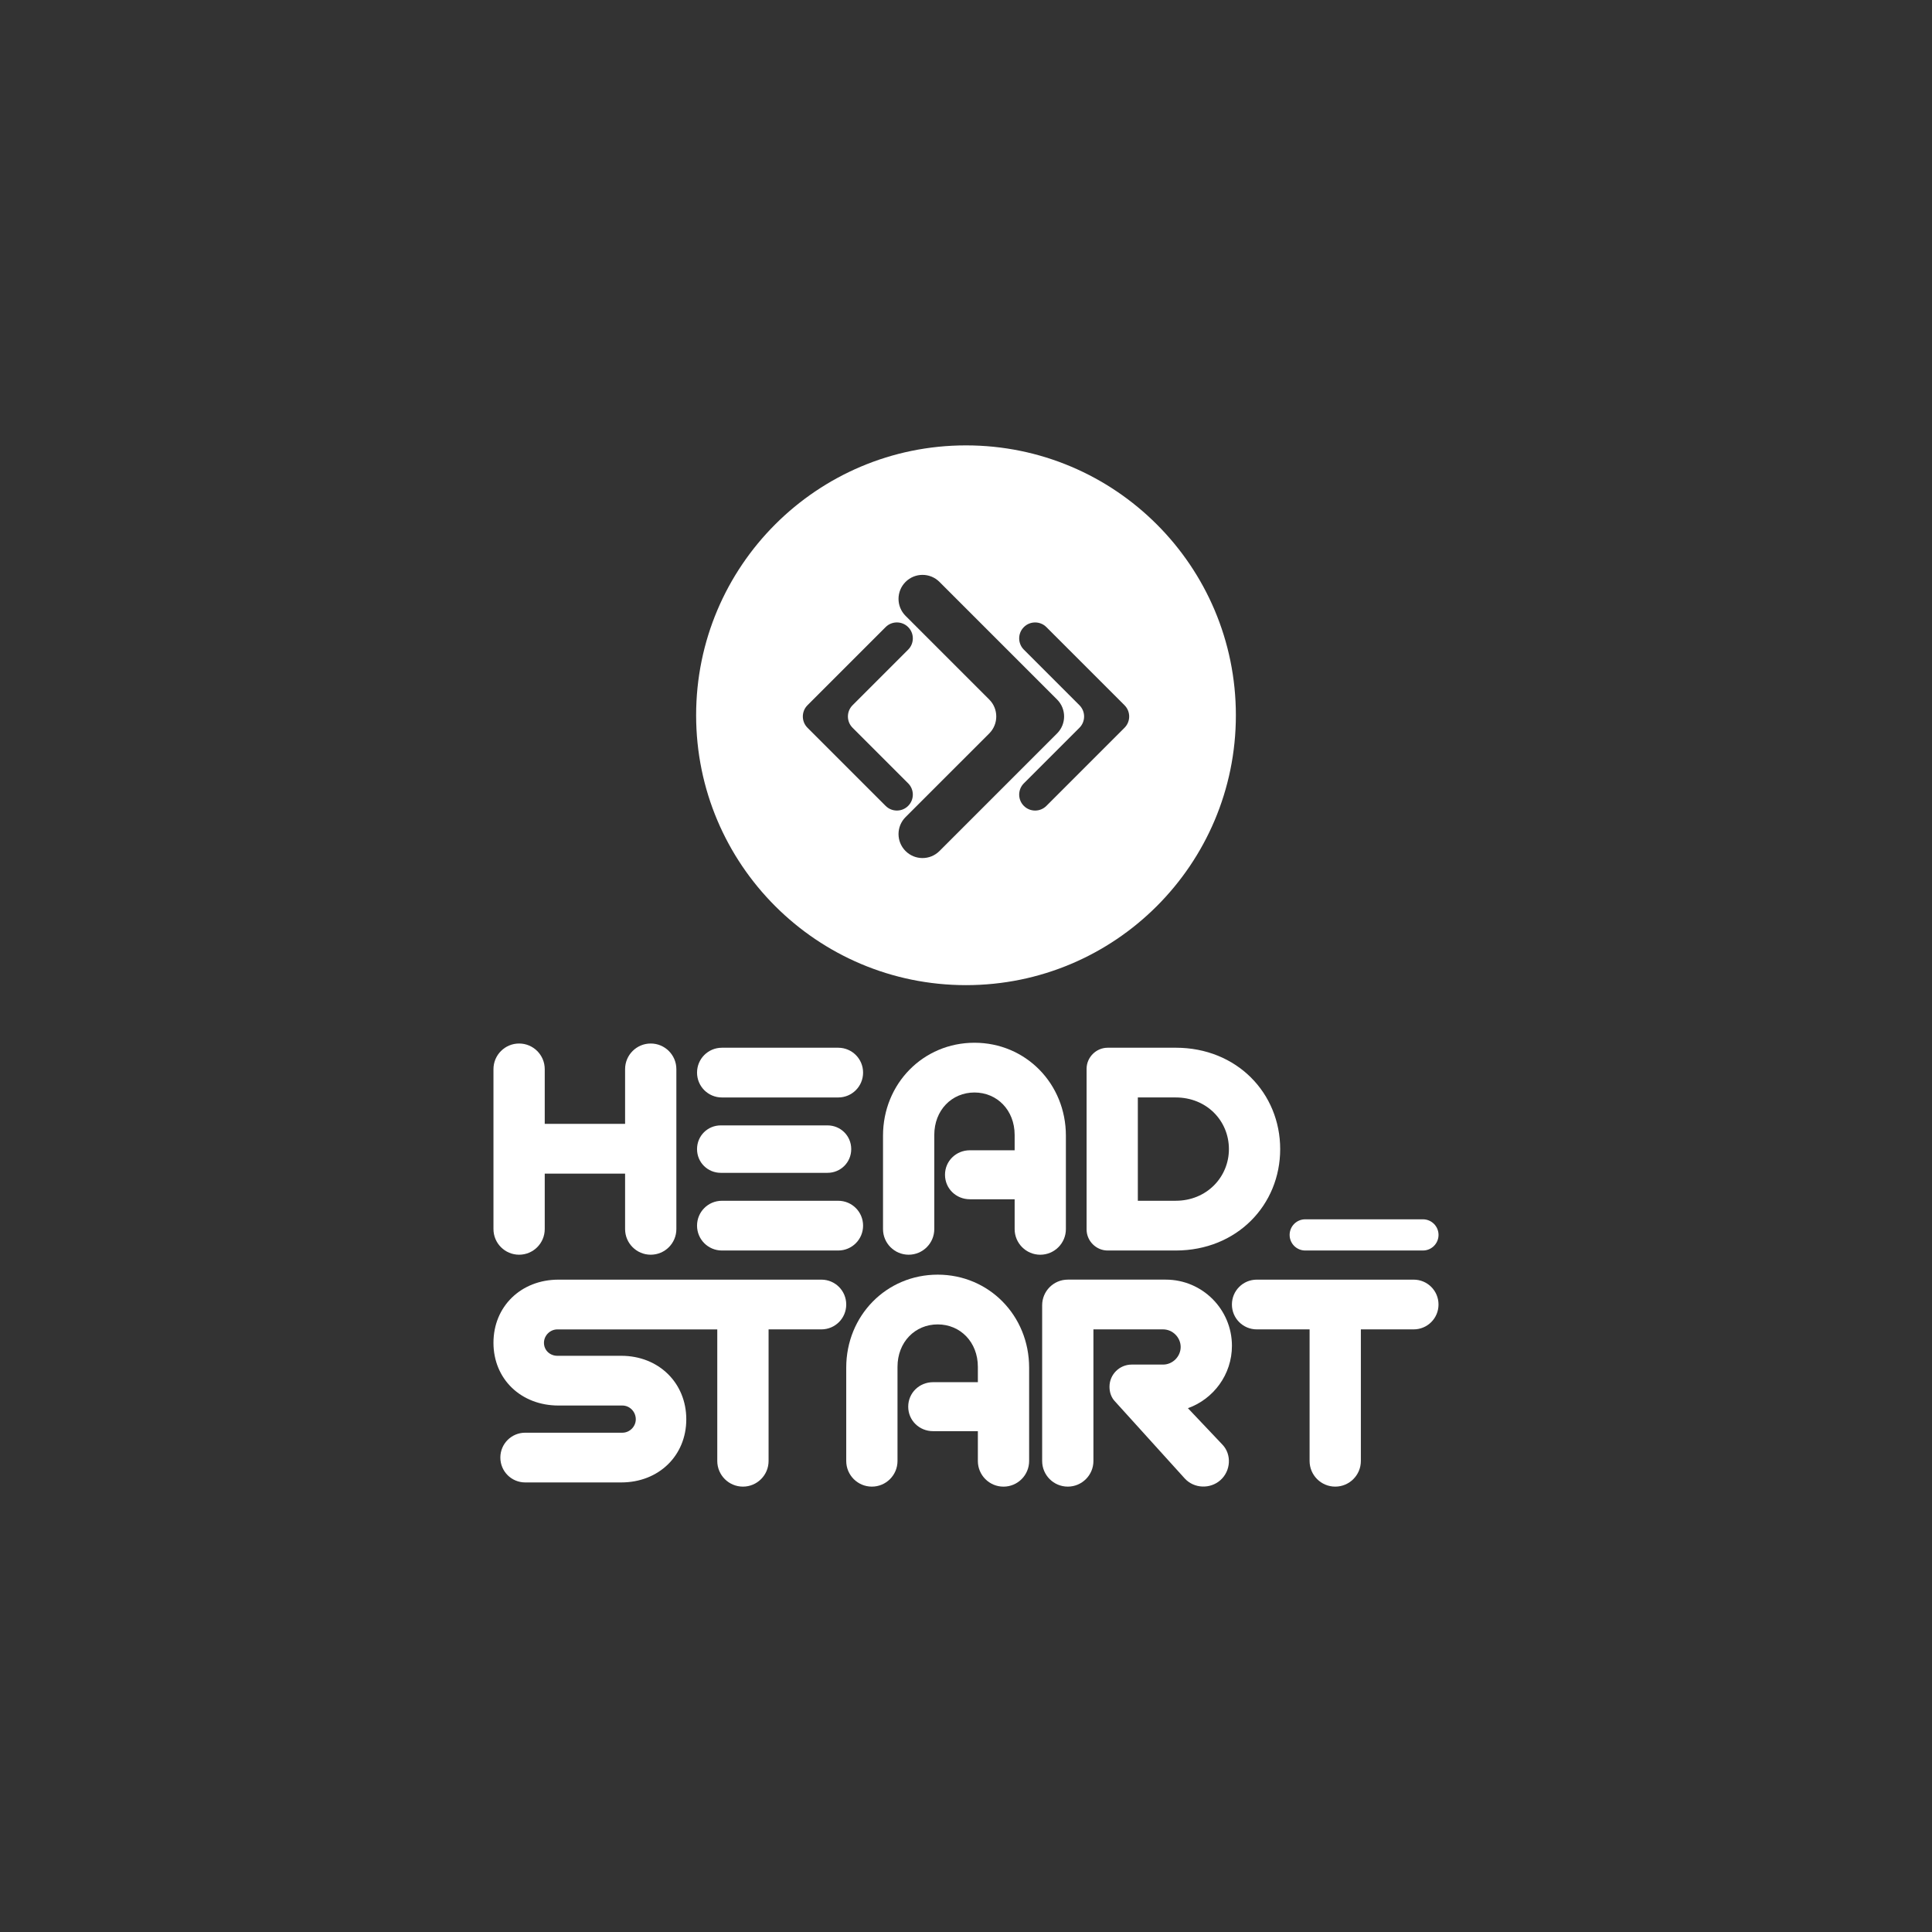 <?xml version="1.0" encoding="utf-8"?>
<!-- Generator: Adobe Illustrator 27.7.0, SVG Export Plug-In . SVG Version: 6.00 Build 0)  -->
<svg version="1.1" id="Layer_1" xmlns="http://www.w3.org/2000/svg" xmlns:xlink="http://www.w3.org/1999/xlink" x="0px" y="0px"
	 viewBox="0 0 1080 1080" style="enable-background:new 0 0 1080 1080;" xml:space="preserve">
<rect x="0" y="0" width="1080" height="1080" fill="#333333" stroke="none"/>
<style type="text/css">
	.st0{fill:#FFFFFF;}
</style>
<g>
	<path class="st0" d="M290.18,701.39c7.91,0,14.33-6.42,14.33-14.33v-31.01h44.92v31.01c0,7.91,6.41,14.33,14.33,14.33
		c7.92,0,14.33-6.42,14.33-14.33v-89.4c0-7.91-6.41-14.33-14.33-14.33c-7.91,0-14.33,6.42-14.33,14.33v30.59h-44.92v-30.59
		c0-7.91-6.42-14.33-14.33-14.33c-7.91,0-14.33,6.42-14.33,14.33v89.4C275.85,694.98,282.27,701.39,290.18,701.39z"/>
	<path class="st0" d="M462.58,655.62c7.27,0,13.26-5.77,13.26-13.26c0-7.49-5.99-13.26-13.26-13.26h-59.67
		c-7.27,0-13.26,5.77-13.26,13.26c0,7.49,5.99,13.26,13.26,13.26H462.58z"/>
	<path class="st0" d="M403.55,699.04h65.02c7.7,0,13.9-6.2,13.9-13.9c0-7.7-6.2-13.9-13.9-13.9h-65.02c-7.7,0-13.9,6.2-13.9,13.9
		C389.65,692.84,395.85,699.04,403.55,699.04z"/>
	<path class="st0" d="M468.57,585.69h-65.02c-7.7,0-13.9,6.2-13.9,13.9c0,7.7,6.2,13.9,13.9,13.9h65.02c7.7,0,13.9-6.2,13.9-13.9
		C482.47,591.89,476.27,585.69,468.57,585.69z"/>
	<path class="st0" d="M595.84,687.06v-52.19c0-29.09-22.46-51.97-51.11-51.97c-28.66,0-51.12,22.89-51.12,51.97v52.19
		c0,7.91,6.41,14.33,14.33,14.33c7.91,0,14.33-6.42,14.33-14.33v-52.61c0-13.9,9.83-23.74,22.46-23.74
		c12.62,0,22.46,9.84,22.46,23.74v8.56h-25.03c-7.7,0-13.9,5.99-13.9,13.69c0,7.7,6.2,13.69,13.9,13.69h25.03v16.68
		c0,7.91,6.41,14.33,14.33,14.33C589.43,701.39,595.84,694.98,595.84,687.06z"/>
	<path class="st0" d="M619.17,585.69c-6.41,0-11.76,5.35-11.76,11.76v89.83c0,6.42,5.35,11.76,11.76,11.76h38.07
		c34.22,0,58.39-25.45,58.39-56.68c0-31.23-24.17-56.68-58.39-56.68H619.17z M686.97,642.36c0,15.61-12.4,28.87-29.73,28.87h-21.18
		v-57.75h21.18C674.57,613.49,686.97,626.54,686.97,642.36z"/>
	<path class="st0" d="M415.31,831.03c7.91,0,14.33-6.42,14.33-14.33v-73.57h29.51c7.7,0,13.9-6.2,13.9-13.9
		c0-7.7-6.2-13.9-13.9-13.9h-69.4h-18.29h-5.57h-40.6h-13.08c-20.96,0-36.36,14.97-36.36,35.29c0,20.32,15.4,35.08,36.36,35.08
		h35.72c4.06,0,7.48,3.42,7.48,7.7c0,4.07-3.42,7.49-7.48,7.49H293.6c-7.7,0-13.9,6.2-13.9,13.9s6.2,13.9,13.9,13.9h53.68
		c20.96,0,36.36-14.97,36.36-35.29c0-20.32-15.4-35.5-36.36-35.5h-35.72c-4.06,0-7.48-3-7.48-7.27c0-4.06,3.42-7.48,7.48-7.48h13.72
		h40.6h5.57h18.29h11.22v73.57C400.98,824.61,407.39,831.03,415.31,831.03z"/>
	<path class="st0" d="M524.17,712.54c-28.66,0-51.12,22.89-51.12,51.97v52.19c0,7.91,6.41,14.33,14.33,14.33
		c7.91,0,14.33-6.42,14.33-14.33v-52.61c0-13.9,9.83-23.74,22.46-23.74c12.62,0,22.46,9.84,22.46,23.74v8.56H521.6
		c-7.7,0-13.9,5.99-13.9,13.69c0,7.7,6.2,13.69,13.9,13.69h25.03v16.68c0,7.91,6.41,14.33,14.33,14.33
		c7.91,0,14.33-6.42,14.33-14.33v-52.19C575.28,735.43,552.83,712.54,524.17,712.54z"/>
	<path class="st0" d="M688.66,752.32c0-20.32-16.47-37-37-37H596.9c-7.92,0-14.33,6.42-14.33,14.33v87.05
		c0,7.91,6.41,14.33,14.33,14.33c7.91,0,14.33-6.42,14.33-14.33v-73.57h38.93c5.35,0,9.84,4.49,9.84,9.84
		c0,5.35-4.49,9.84-9.84,9.84h-17.54c-6.85,0-12.41,5.56-12.41,12.4c0,3.21,1.07,6.2,3.21,8.34l38.92,42.99
		c5.13,5.56,14.12,5.99,19.89,0.86c5.78-5.13,6.42-14.33,1.07-19.89l-19.25-20.32C678.39,782.05,688.66,768.36,688.66,752.32z"/>
	<path class="st0" d="M732.07,743.13v73.57c0,7.91,6.42,14.33,14.33,14.33c7.91,0,14.33-6.42,14.33-14.33v-73.57h29.51
		c7.7,0,13.9-6.2,13.9-13.9c0-7.7-6.2-13.9-13.9-13.9h-87.69c-7.7,0-13.9,6.2-13.9,13.9c0,7.7,6.2,13.9,13.9,13.9H732.07z"/>
	<path class="st0" d="M729.63,699.04h65.8c4.82,0,8.72-3.91,8.72-8.72c0-4.82-3.91-8.72-8.72-8.72h-65.8
		c-4.82,0-8.72,3.91-8.72,8.72C720.91,695.14,724.81,699.04,729.63,699.04z"/>
	<path class="st0" d="M540,550.7c83.32,0,150.86-67.54,150.86-150.86S623.32,248.97,540,248.97c-83.32,0-150.86,67.54-150.86,150.86
		S456.68,550.7,540,550.7z M572.34,350.56L572.34,350.56c3.48-3.48,9.12-3.48,12.6,0l37.37,37.37l6.3,6.3
		c3.48,3.48,3.48,9.12,0,12.6l-6.3,6.3l-37.37,37.37c-3.48,3.48-9.12,3.48-12.6,0c-3.48-3.48-3.48-9.12,0-12.6l31.07-31.07
		c3.48-3.48,3.48-9.12,0-12.6l-31.07-31.07C568.86,359.67,568.86,354.03,572.34,350.56z M506.21,325.29L506.21,325.29
		c5.24-5.24,13.73-5.24,18.96,0l56.26,56.26l9.48,9.48c5.24,5.24,5.24,13.73,0,18.96l-9.48,9.48l-56.26,56.26
		c-5.24,5.24-13.73,5.24-18.96,0v0c-5.24-5.24-5.24-13.73,0-18.96L552.99,410c5.24-5.24,5.24-13.73,0-18.96l-46.78-46.78
		C500.97,339.02,500.97,330.53,506.21,325.29z M451.4,394.22l6.3-6.3l37.37-37.37c3.48-3.48,9.12-3.48,12.6,0h0
		c3.48,3.48,3.48,9.12,0,12.6l-31.07,31.07c-3.48,3.48-3.48,9.12,0,12.6l31.07,31.07c3.48,3.48,3.48,9.12,0,12.6l0,0
		c-3.48,3.48-9.12,3.48-12.6,0l-37.37-37.37l-6.3-6.3C447.92,403.34,447.92,397.7,451.4,394.22z"/>
</g>
</svg>
